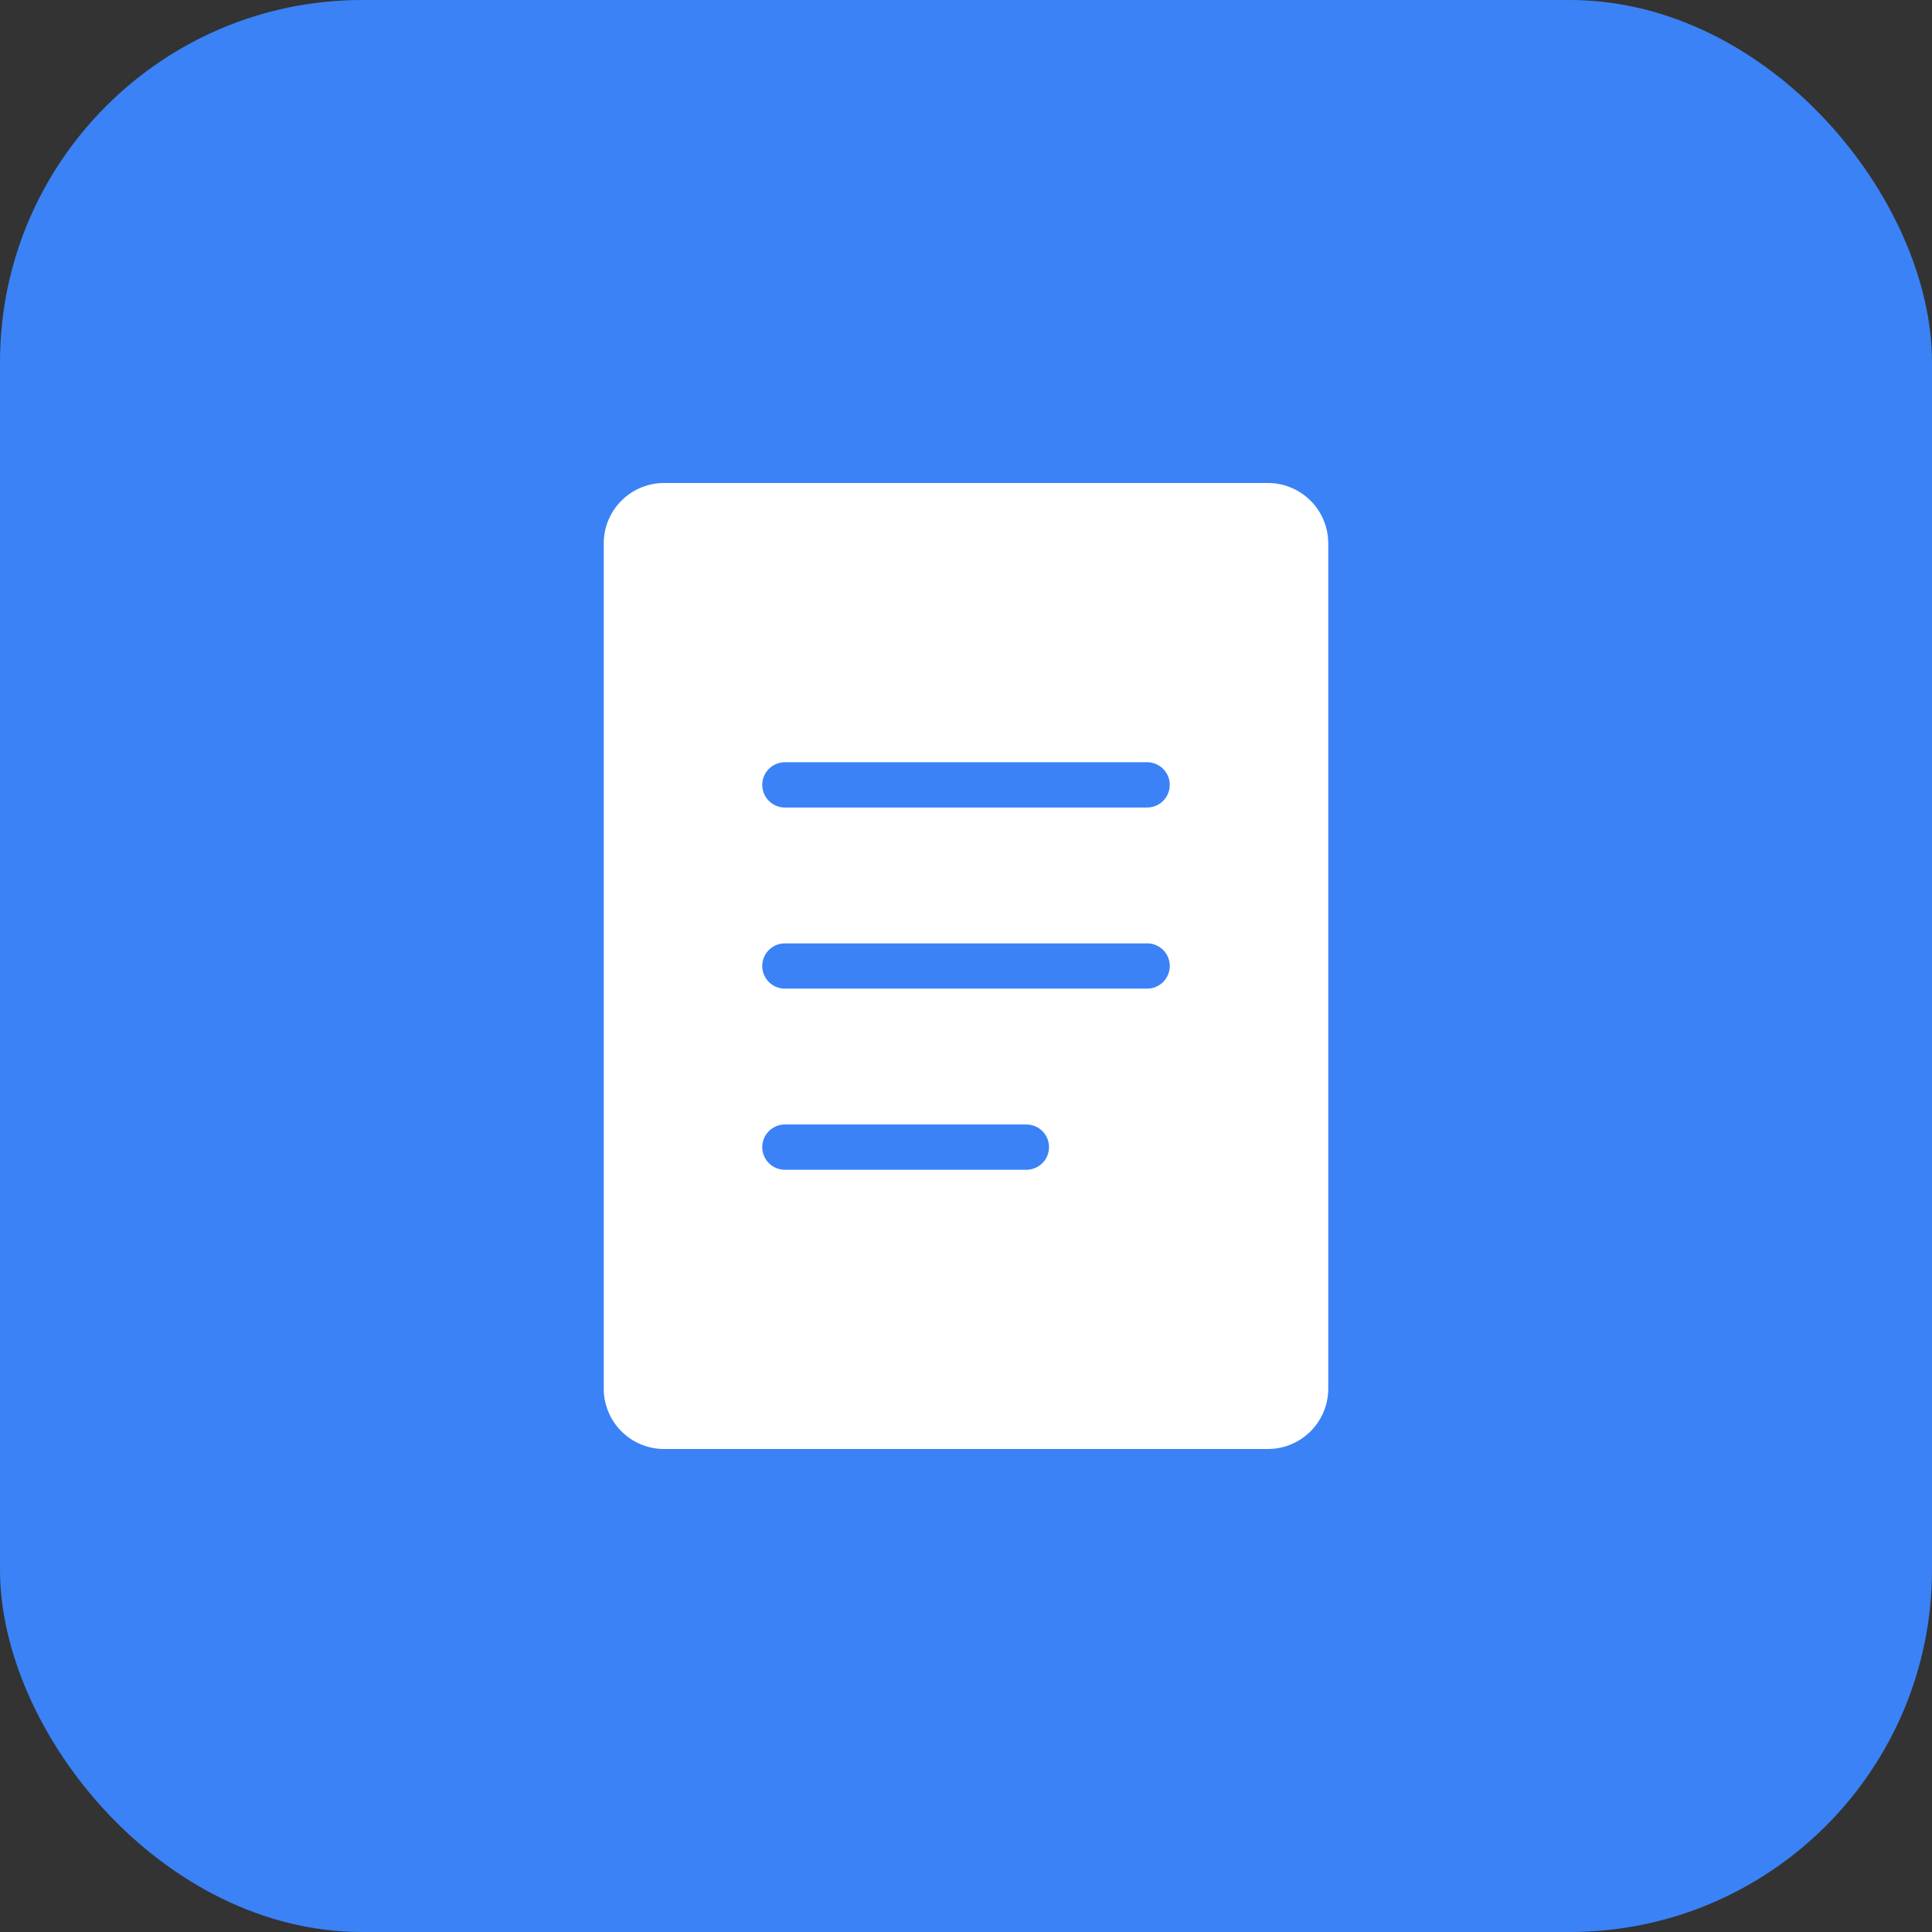 <svg xmlns="http://www.w3.org/2000/svg" width="256" height="256" viewBox="0 0 256 256">
  <rect x="0" y="0" width="256" height="256" fill="#333333" stroke="none"/>
  <rect width="256" height="256" rx="48" fill="#3B82F6"/>
  <path d="M88 64h80a8 8 0 0 1 8 8v112a8 8 0 0 1-8 8H88a8 8 0 0 1-8-8V72a8 8 0 0 1 8-8z"
        fill="white"/>
  <line x1="104" y1="104" x2="152" y2="104" stroke="#3B82F6" stroke-width="6" stroke-linecap="round"/>
  <line x1="104" y1="128" x2="152" y2="128" stroke="#3B82F6" stroke-width="6" stroke-linecap="round"/>
  <line x1="104" y1="152" x2="136" y2="152" stroke="#3B82F6" stroke-width="6" stroke-linecap="round"/>
</svg>